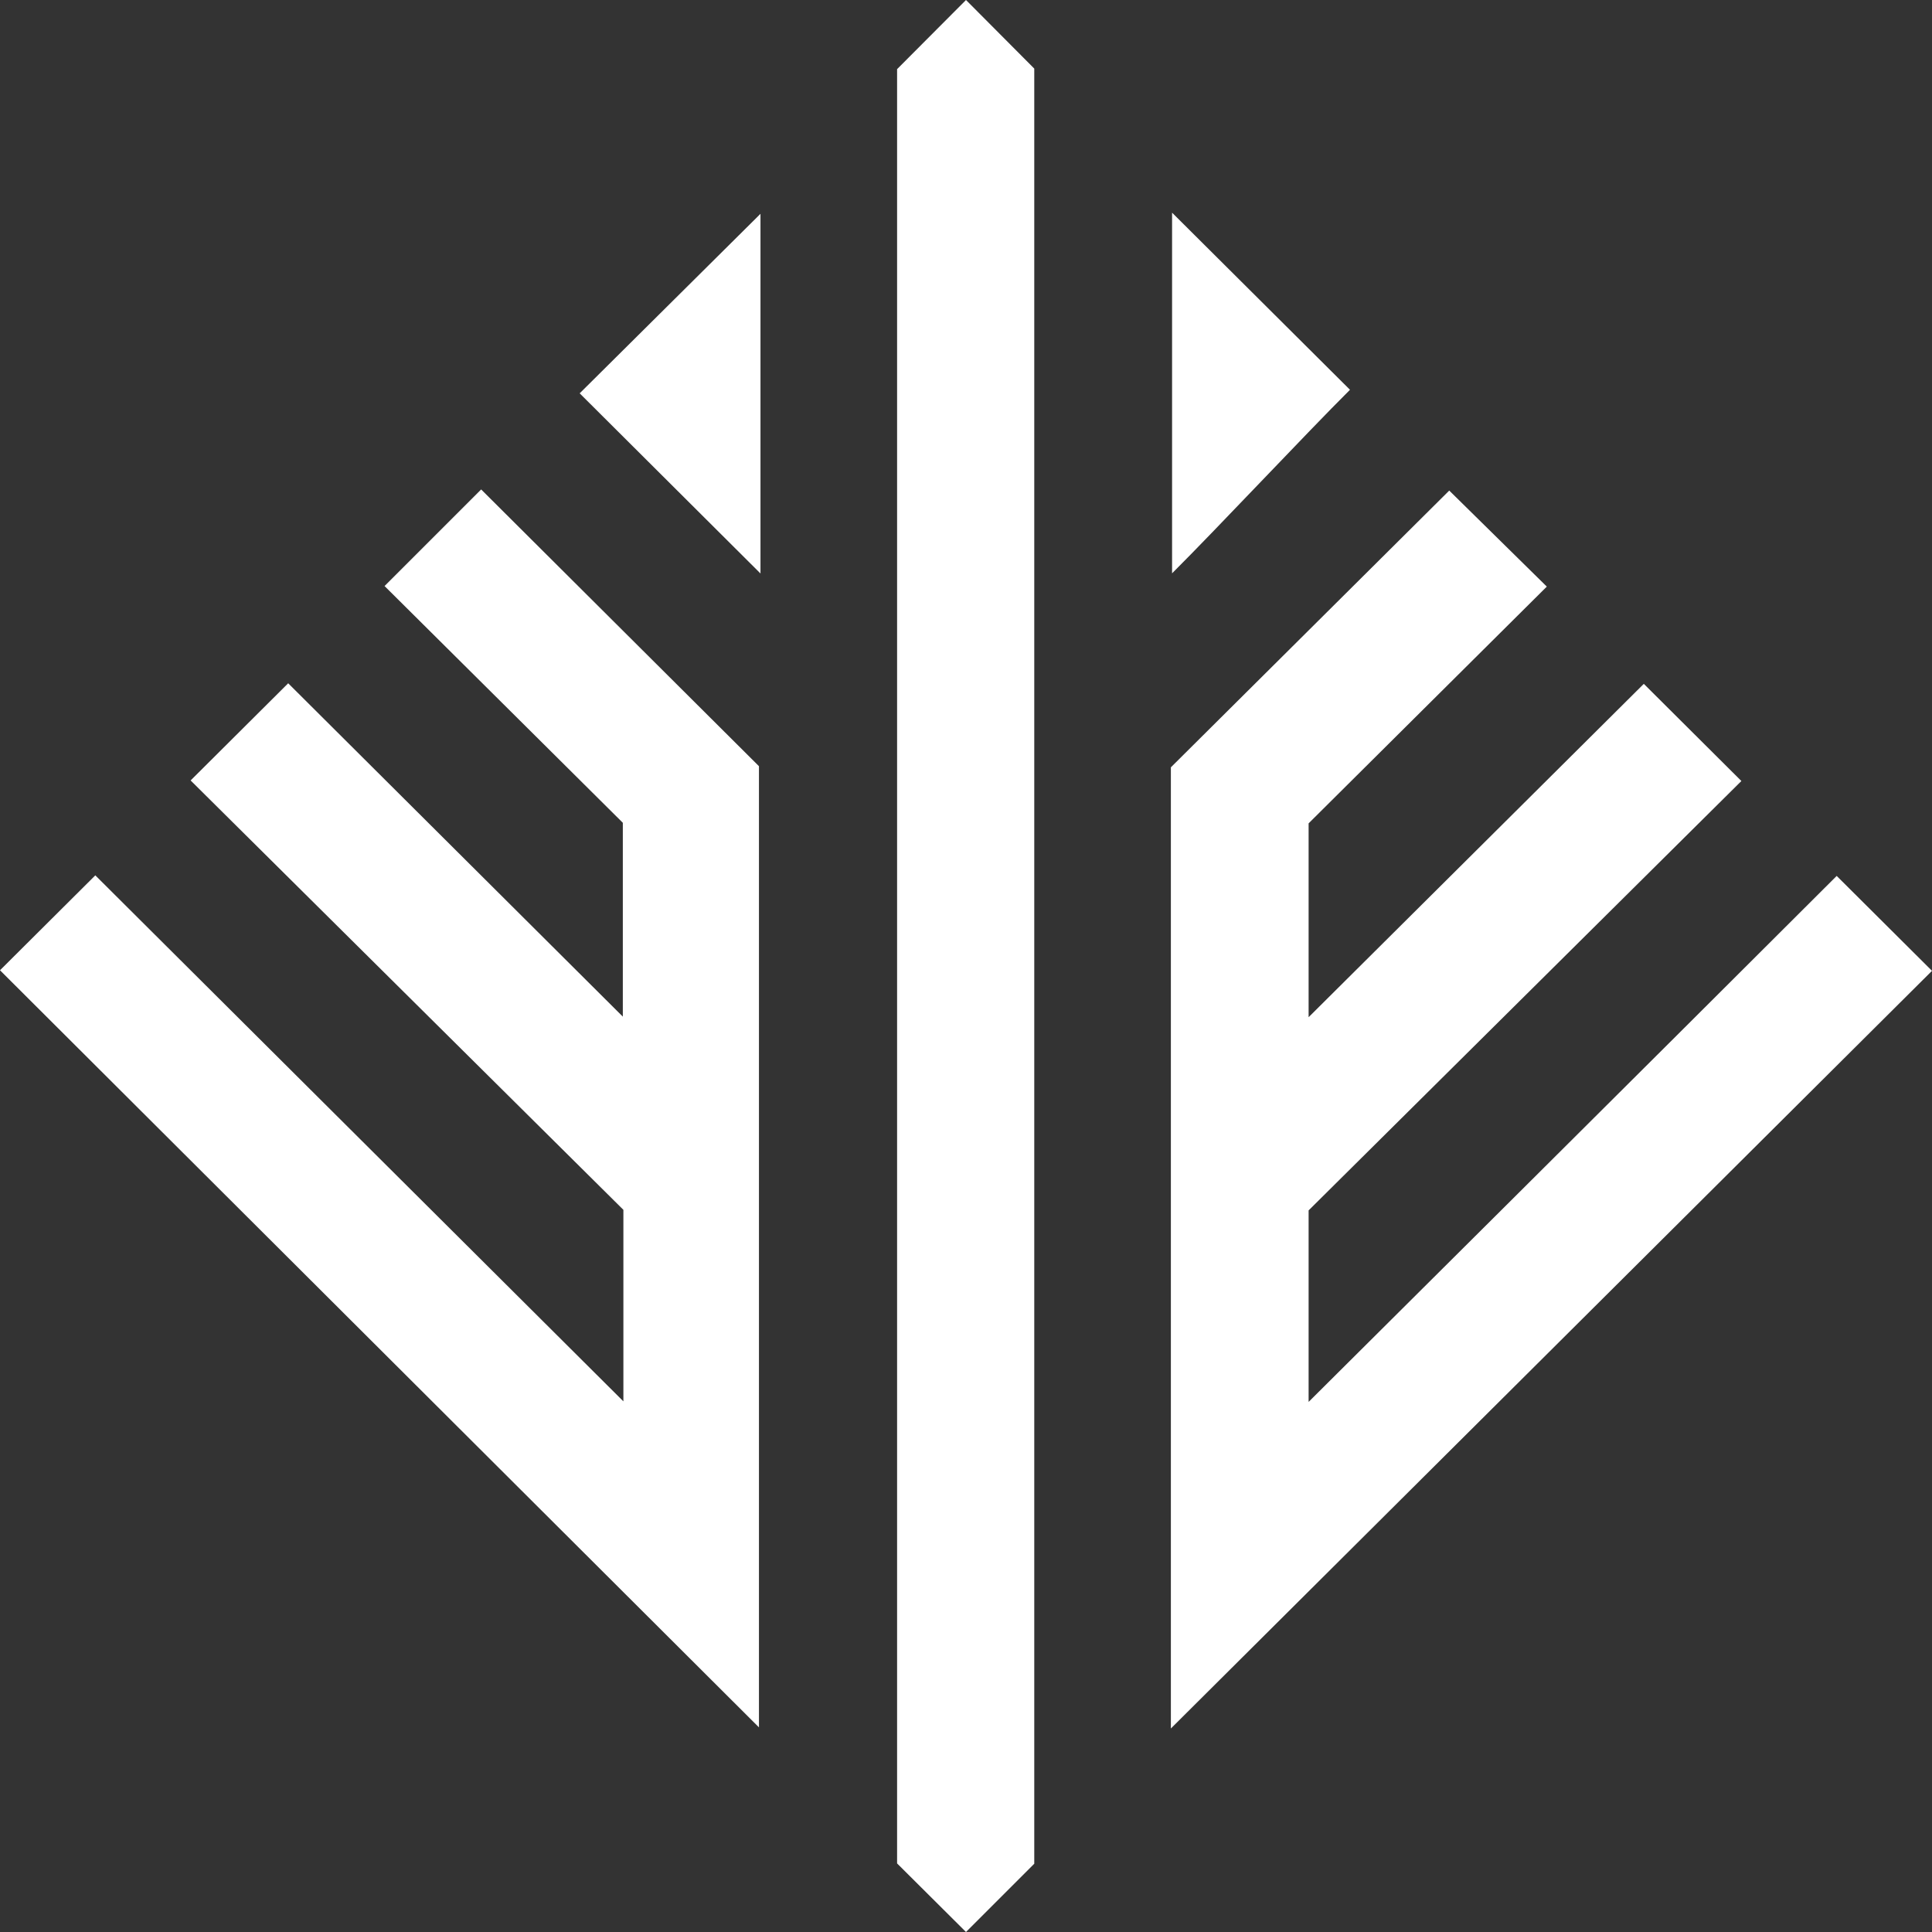 <svg xmlns="http://www.w3.org/2000/svg" viewBox="6482 317 24 24"><rect x="6482" y="317" width="24" height="24" fill="#333333" stroke="none"/><defs><style>.a{fill:#fff;}</style></defs><g transform="translate(6023.7 1255.8)"><path class="a" d="M115.2,140.773l1.184-1.179,6.56,6.534v-2.379l-5.376-5.334,1.212-1.207,4.157,4.141v-2.408L119.977,136l1.2-1.2,3.451,3.438v11.94Z" transform="translate(343.1 -1067.52)"/><path class="a" d="M328.655,140.966l-1.184-1.179c-2.175,2.173-6.56,6.534-6.56,6.534v-2.379l5.376-5.334-1.212-1.207-4.164,4.141v-2.408l2.959-2.941L322.658,135l-3.458,3.438v11.94Z" transform="translate(153.645 -1067.706)"/><path class="a" d="M272.356,73.2l-.856-.852V50.059l.856-.859.848.852v22.3Z" transform="translate(197.944 -988)"/><path class="a" d="M218.446,86.6v4.468L216.2,88.83C216.742,88.29,217.89,87.154,218.446,86.6Z" transform="translate(249.301 -1022.744)"/><path class="a" d="M319.4,86.4l2.21,2.2c-.556.554-1.647,1.719-2.21,2.28Z" transform="translate(153.46 -1022.558)"/></g></svg>